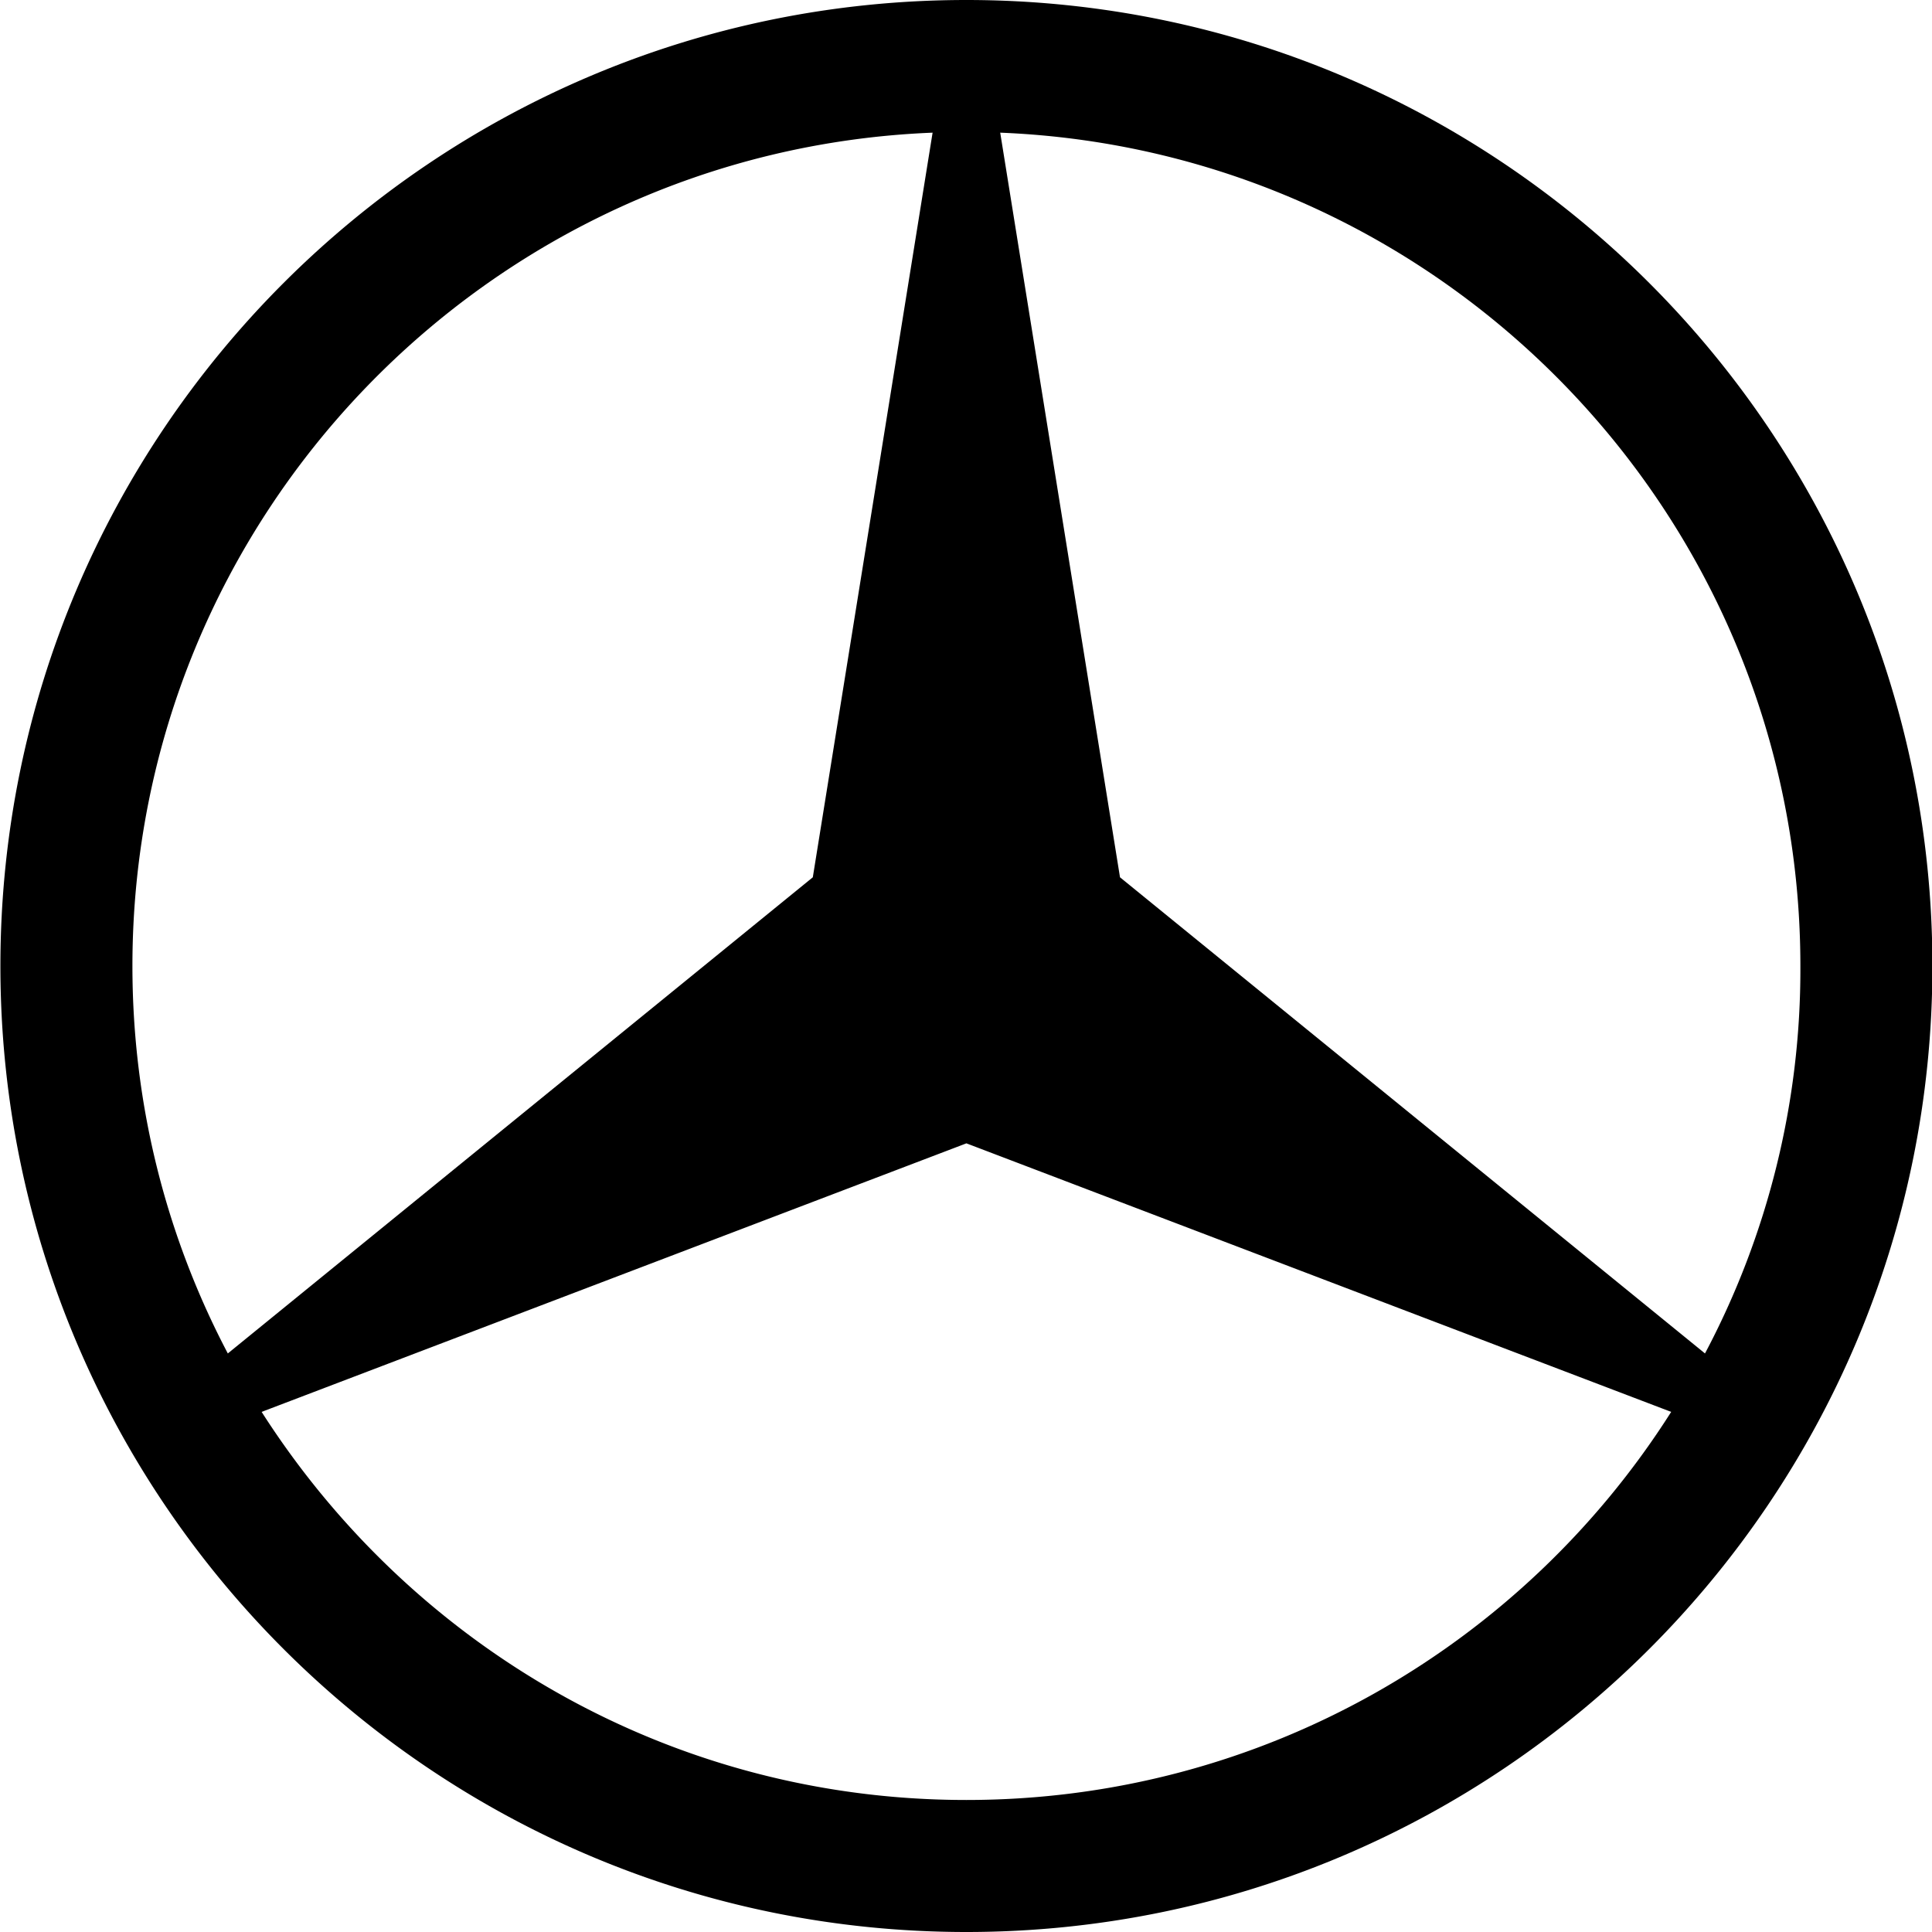 <svg xmlns="http://www.w3.org/2000/svg" width="24" height="24"><path d="M12.005 0c6.623 0 12 5.377 12 12s-5.377 12-12 12-12-5.377-12-12 5.377-12 12-12zM3.25 17.539c1.865 2.916 5.087 4.821 8.753 4.821h.002c3.681 0 6.917-1.924 8.755-4.821l-8.755-3.336zm10.663-6.641l7.267 5.915a10.178 10.178 0 0 0 1.185-4.798v-.016V12c0-5.577-4.417-10.131-9.94-10.352zm-2.328-9.25C6.062 1.869 1.645 6.423 1.645 12c0 1.737.428 3.374 1.185 4.813l7.267-5.915z"/></svg>